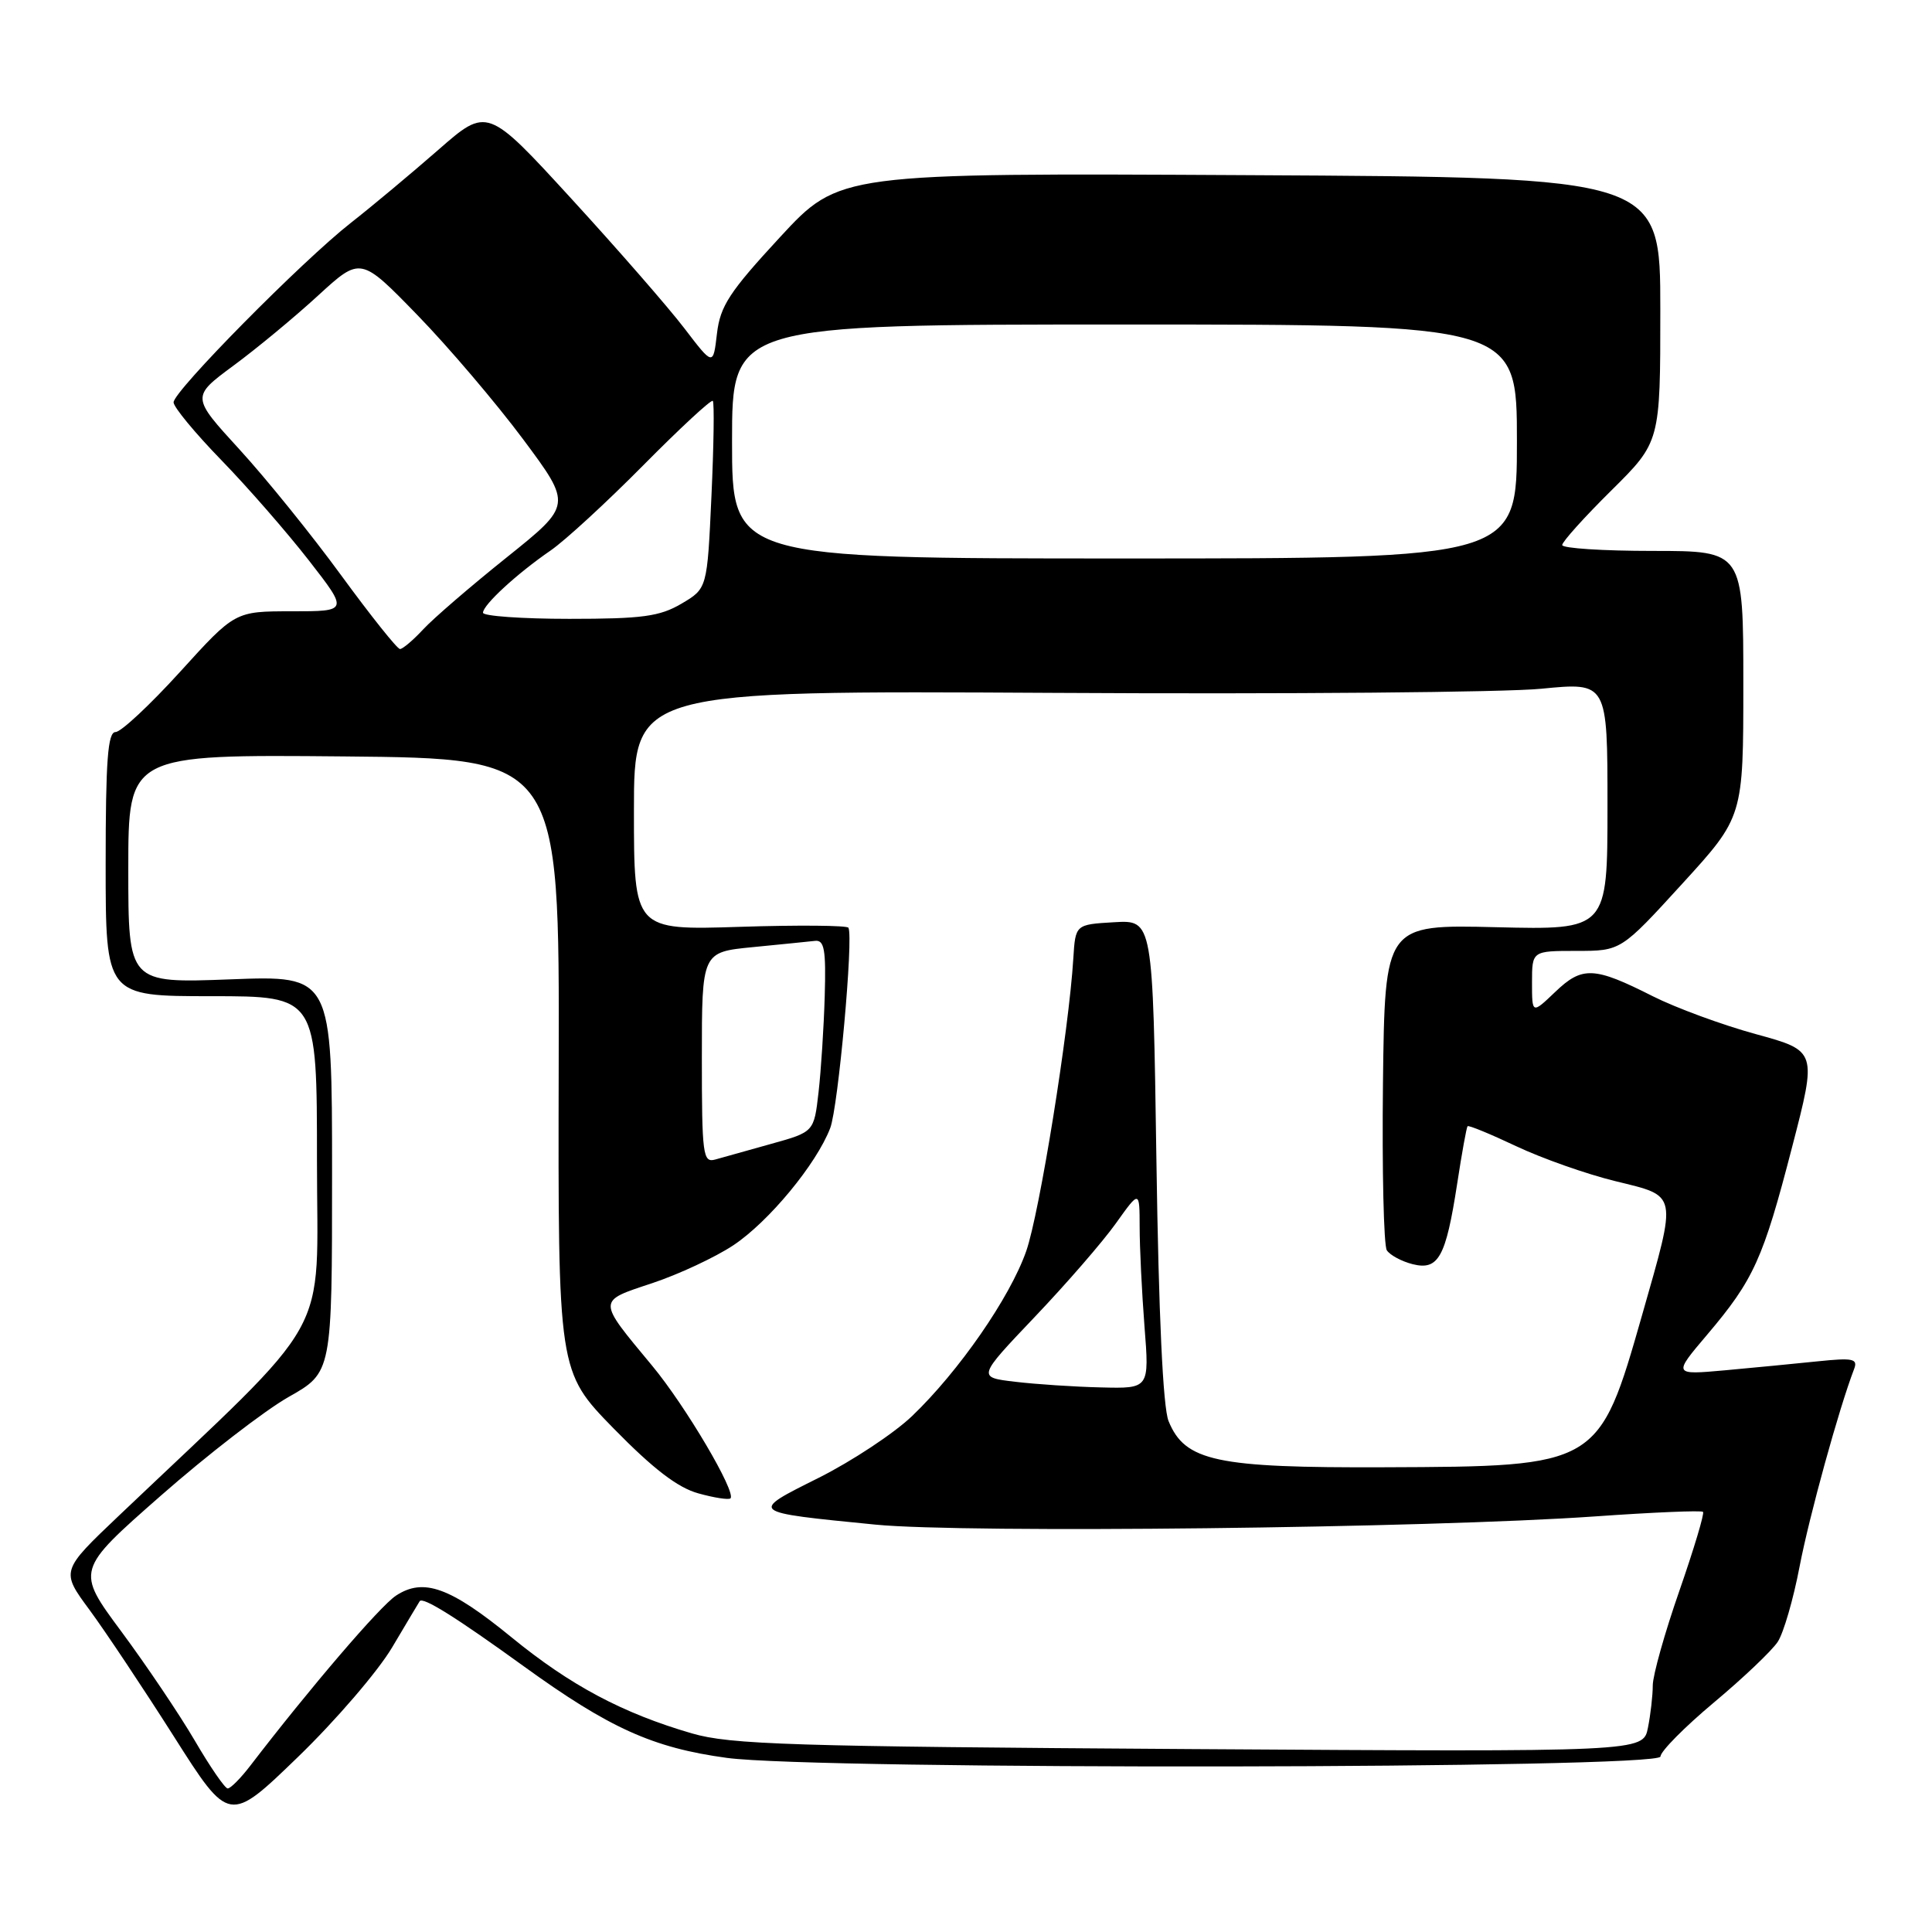 <?xml version="1.0" encoding="UTF-8" standalone="no"?>
<!DOCTYPE svg PUBLIC "-//W3C//DTD SVG 1.1//EN" "http://www.w3.org/Graphics/SVG/1.1/DTD/svg11.dtd" >
<svg xmlns="http://www.w3.org/2000/svg" xmlns:xlink="http://www.w3.org/1999/xlink" version="1.1" viewBox="0 0 256 256">
 <g >
 <path fill="currentColor"
d=" M 51.97 218.27 C 53.85 215.10 55.49 212.35 55.61 212.17 C 56.02 211.54 60.44 214.31 69.40 220.79 C 80.74 228.99 86.51 231.60 96.32 232.93 C 108.21 234.55 219.99 234.39 220.02 232.75 C 220.03 232.06 223.22 228.84 227.10 225.59 C 230.99 222.34 234.79 218.72 235.56 217.55 C 236.33 216.38 237.63 211.90 238.45 207.60 C 239.73 200.92 243.67 186.63 245.68 181.40 C 246.20 180.04 245.53 179.90 240.89 180.38 C 237.93 180.69 232.39 181.22 228.59 181.57 C 221.68 182.19 221.68 182.19 226.21 176.85 C 232.38 169.57 233.62 166.84 237.45 152.04 C 240.77 139.25 240.77 139.25 232.67 137.03 C 228.21 135.81 222.07 133.55 219.01 132.01 C 211.22 128.07 209.66 128.00 206.07 131.44 C 203.00 134.37 203.00 134.37 203.00 130.19 C 203.00 126.00 203.00 126.00 208.89 126.00 C 214.78 126.00 214.78 126.00 222.89 117.12 C 231.00 108.24 231.00 108.24 231.00 90.62 C 231.00 73.00 231.00 73.00 219.00 73.00 C 212.40 73.00 207.00 72.65 207.00 72.22 C 207.00 71.79 209.92 68.54 213.50 65.00 C 220.00 58.56 220.00 58.56 220.00 41.03 C 220.00 23.50 220.00 23.50 165.61 23.21 C 111.22 22.92 111.22 22.92 103.36 31.42 C 96.64 38.69 95.43 40.55 95.00 44.21 C 94.50 48.50 94.50 48.50 90.68 43.50 C 88.58 40.75 81.85 33.03 75.72 26.34 C 64.57 14.17 64.57 14.17 58.04 19.89 C 54.44 23.03 49.25 27.37 46.50 29.52 C 40.03 34.59 23.00 51.83 23.00 53.31 C 23.00 53.94 25.85 57.39 29.33 60.97 C 32.82 64.56 38.03 70.54 40.92 74.25 C 46.17 81.00 46.17 81.00 38.65 81.00 C 31.14 81.00 31.14 81.00 23.88 89.00 C 19.88 93.40 16.03 97.00 15.31 97.00 C 14.28 97.00 14.00 100.75 14.00 114.50 C 14.00 132.00 14.00 132.00 28.00 132.00 C 42.00 132.00 42.00 132.00 42.00 153.82 C 42.00 178.06 44.57 173.45 15.76 200.83 C 8.05 208.16 8.05 208.16 11.87 213.33 C 13.96 216.17 18.98 223.70 23.02 230.06 C 30.36 241.63 30.36 241.63 39.45 232.84 C 44.46 228.00 50.09 221.45 51.97 218.27 Z  M 25.81 230.64 C 23.78 227.17 19.40 220.67 16.09 216.20 C 10.06 208.07 10.06 208.07 21.28 198.21 C 27.45 192.79 35.09 186.89 38.25 185.10 C 44.00 181.85 44.00 181.85 44.00 155.55 C 44.00 129.25 44.00 129.25 30.50 129.77 C 17.00 130.28 17.00 130.28 17.00 115.13 C 17.00 99.97 17.00 99.97 45.57 100.23 C 74.13 100.50 74.13 100.50 74.03 141.12 C 73.94 181.73 73.94 181.73 81.31 189.28 C 86.55 194.63 89.80 197.13 92.54 197.88 C 94.65 198.47 96.57 198.76 96.79 198.54 C 97.59 197.74 90.83 186.28 86.41 180.96 C 79.09 172.14 79.09 172.46 86.41 170.03 C 89.93 168.86 94.76 166.60 97.15 165.02 C 101.86 161.90 108.20 154.22 110.01 149.47 C 111.07 146.69 113.11 124.18 112.42 122.93 C 112.25 122.62 105.78 122.56 98.05 122.81 C 84.00 123.26 84.00 123.26 84.00 107.38 C 84.00 91.50 84.00 91.50 139.75 91.81 C 170.41 91.99 199.44 91.74 204.25 91.26 C 213.00 90.40 213.00 90.40 213.00 106.81 C 213.00 123.22 213.00 123.22 198.25 122.86 C 183.50 122.50 183.50 122.50 183.25 143.50 C 183.12 155.05 183.35 165.03 183.76 165.67 C 184.18 166.31 185.72 167.14 187.18 167.51 C 190.60 168.37 191.58 166.59 193.08 156.87 C 193.70 152.81 194.32 149.38 194.46 149.23 C 194.60 149.07 197.50 150.27 200.91 151.88 C 204.32 153.49 210.23 155.58 214.05 156.51 C 222.39 158.56 222.25 157.88 217.59 174.24 C 211.87 194.28 211.81 194.32 183.50 194.42 C 161.13 194.51 157.02 193.63 154.84 188.30 C 154.10 186.49 153.53 174.21 153.23 153.70 C 152.76 121.90 152.76 121.90 147.63 122.20 C 142.50 122.50 142.50 122.50 142.22 127.00 C 141.64 136.56 137.74 160.75 135.98 165.78 C 133.83 171.93 127.05 181.71 120.84 187.65 C 118.45 189.93 112.90 193.60 108.50 195.81 C 99.24 200.44 99.13 200.35 116.00 202.02 C 127.83 203.19 189.19 202.49 211.39 200.93 C 219.03 200.39 225.45 200.12 225.66 200.33 C 225.87 200.53 224.45 205.25 222.52 210.81 C 220.58 216.37 219.00 222.00 219.00 223.33 C 219.00 224.66 218.71 227.19 218.36 228.94 C 217.72 232.14 217.72 232.14 157.61 231.76 C 104.82 231.42 96.79 231.17 91.67 229.68 C 82.50 227.01 75.58 223.33 67.79 216.96 C 59.64 210.30 56.12 209.03 52.47 211.43 C 50.36 212.81 41.04 223.70 33.17 233.96 C 31.89 235.63 30.54 236.99 30.17 236.98 C 29.80 236.97 27.84 234.12 25.81 230.64 Z  M 134.50 183.09 C 129.50 182.50 129.50 182.50 137.11 174.50 C 141.30 170.10 146.14 164.52 147.86 162.10 C 151.00 157.70 151.00 157.70 151.01 162.60 C 151.01 165.29 151.30 171.21 151.65 175.75 C 152.30 184.00 152.30 184.00 145.90 183.84 C 142.38 183.76 137.25 183.42 134.50 183.09 Z  M 93.00 140.15 C 93.00 126.16 93.00 126.16 99.75 125.50 C 103.46 125.14 107.17 124.76 108.00 124.67 C 109.23 124.53 109.46 125.84 109.28 132.00 C 109.16 136.12 108.79 141.86 108.46 144.74 C 107.86 149.99 107.86 149.99 102.18 151.57 C 99.06 152.44 95.71 153.38 94.75 153.65 C 93.14 154.09 93.00 152.99 93.00 140.15 Z  M 45.22 76.25 C 41.31 70.89 35.23 63.37 31.72 59.54 C 25.35 52.58 25.35 52.58 30.92 48.46 C 33.99 46.20 39.04 42.02 42.14 39.17 C 47.78 34.00 47.78 34.00 55.31 41.75 C 59.45 46.01 65.75 53.42 69.32 58.21 C 75.80 66.92 75.80 66.92 67.15 73.85 C 62.39 77.66 57.41 81.95 56.08 83.39 C 54.74 84.83 53.36 86.00 53.00 86.00 C 52.64 86.00 49.14 81.61 45.22 76.25 Z  M 64.00 81.19 C 64.00 80.15 68.50 76.01 72.95 72.95 C 74.86 71.64 80.38 66.56 85.24 61.65 C 90.09 56.75 94.24 52.90 94.45 53.12 C 94.66 53.33 94.58 59.01 94.27 65.74 C 93.71 77.98 93.71 77.98 90.30 79.99 C 87.41 81.69 85.11 82.00 75.44 82.00 C 69.15 82.00 64.00 81.63 64.00 81.19 Z  M 97.00 58.50 C 97.00 43.00 97.00 43.00 149.00 43.00 C 201.00 43.00 201.00 43.00 201.00 58.50 C 201.00 74.00 201.00 74.00 149.00 74.00 C 97.00 74.00 97.00 74.00 97.00 58.50 Z "/>
</g>
</svg>
